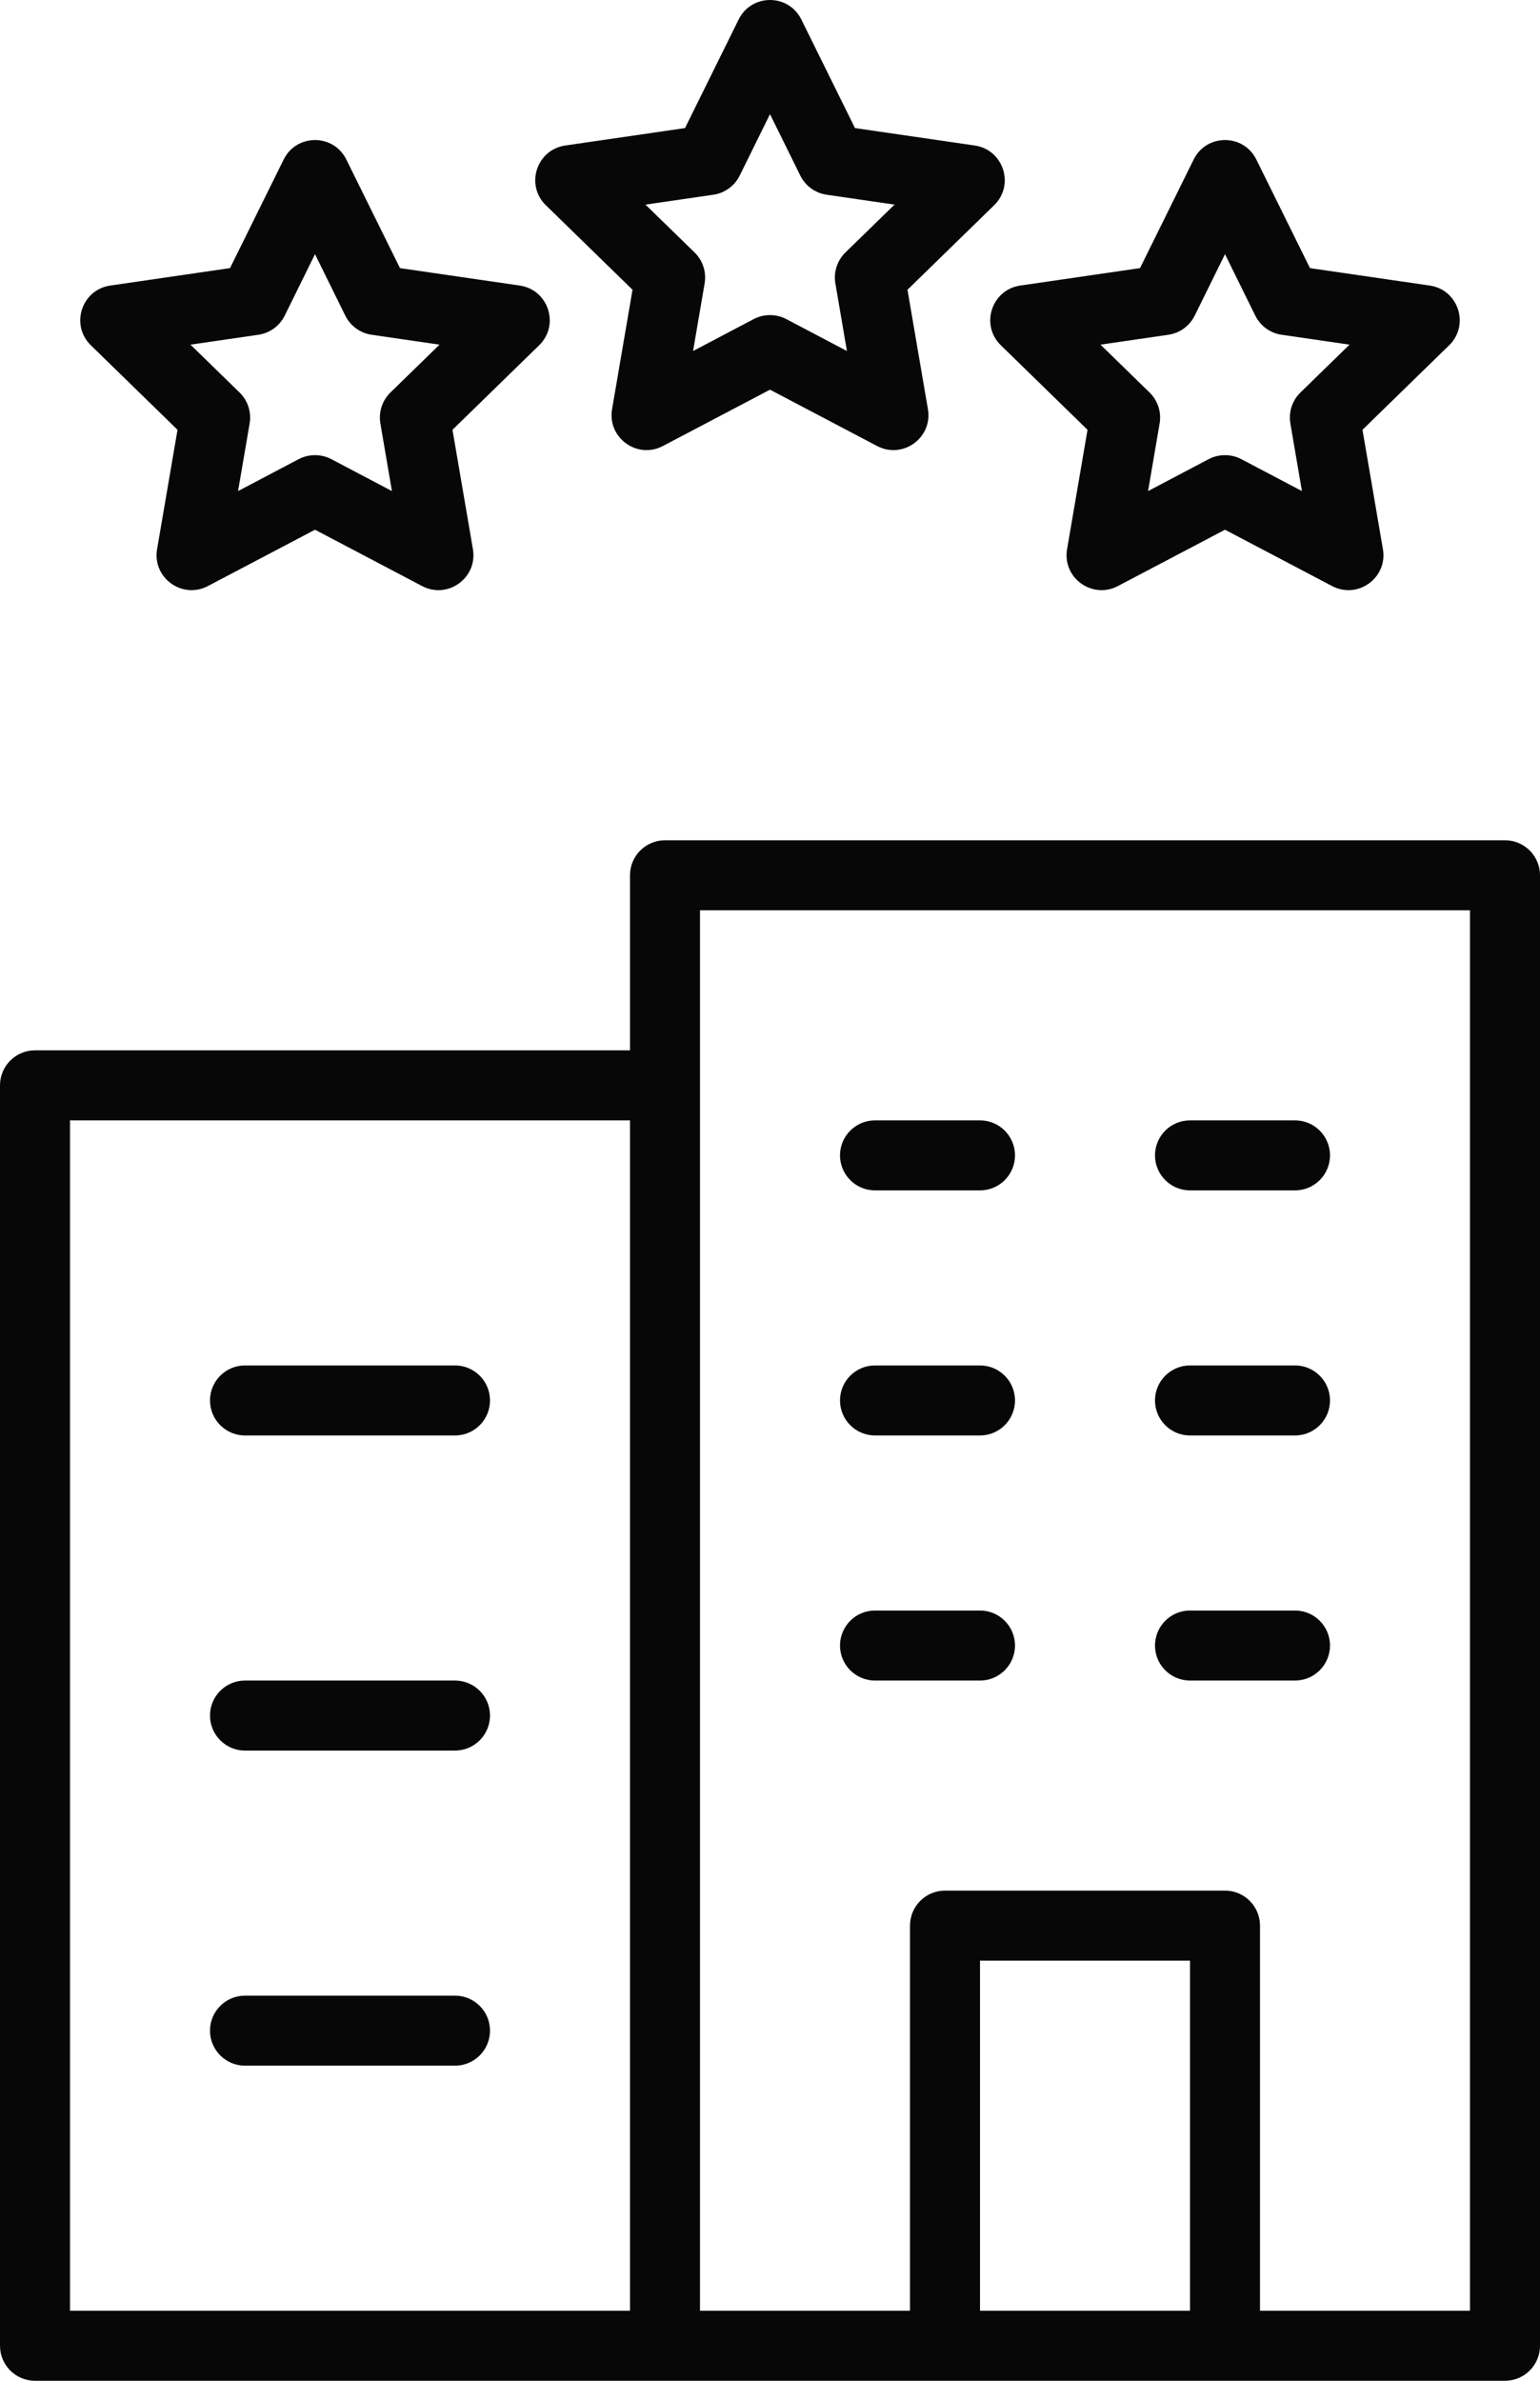 <svg width="22" height="34" viewBox="0 0 22 34" fill="none" xmlns="http://www.w3.org/2000/svg">
<path fill-rule="evenodd" clip-rule="evenodd" d="M9.469 6.37C9.102 6.562 8.674 6.251 8.744 5.843L9.036 4.138L7.798 2.931C7.501 2.642 7.665 2.138 8.075 2.078L9.786 1.829L10.552 0.279C10.735 -0.093 11.265 -0.093 11.448 0.279L12.214 1.829L13.925 2.078C14.335 2.138 14.499 2.642 14.202 2.931L12.964 4.138L13.256 5.843C13.326 6.251 12.898 6.562 12.531 6.37L11 5.565L9.469 6.37ZM10.767 4.557C10.913 4.481 11.087 4.481 11.233 4.557L12.099 5.013L11.934 4.048C11.906 3.886 11.96 3.72 12.078 3.605L12.779 2.922L11.81 2.781C11.647 2.758 11.506 2.655 11.433 2.508L11 1.63L10.567 2.508C10.494 2.655 10.353 2.758 10.19 2.781L9.221 2.922L9.922 3.605C10.04 3.72 10.094 3.886 10.066 4.048L9.901 5.013L10.767 4.557ZM2.969 8.37C2.603 8.562 2.174 8.251 2.244 7.843L2.536 6.138L1.298 4.931C1.001 4.642 1.165 4.138 1.575 4.078L3.286 3.829L4.052 2.279C4.235 1.907 4.765 1.907 4.948 2.279L5.714 3.829L7.425 4.078C7.835 4.138 7.999 4.642 7.702 4.931L6.464 6.138L6.756 7.843C6.826 8.251 6.397 8.562 6.031 8.37L4.5 7.565L2.969 8.37ZM4.267 6.557C4.413 6.481 4.587 6.481 4.733 6.557L5.599 7.013L5.434 6.048C5.406 5.886 5.46 5.72 5.578 5.605L6.279 4.922L5.31 4.781C5.147 4.758 5.006 4.655 4.933 4.508L4.5 3.63L4.067 4.508C3.994 4.655 3.853 4.758 3.69 4.781L2.721 4.922L3.422 5.605C3.54 5.72 3.594 5.886 3.566 6.048L3.401 7.013L4.267 6.557ZM15.969 8.37C15.602 8.562 15.174 8.251 15.244 7.843L15.536 6.138L14.298 4.931C14.001 4.642 14.165 4.138 14.575 4.078L16.286 3.829L17.052 2.279C17.235 1.907 17.765 1.907 17.948 2.279L18.714 3.829L20.425 4.078C20.835 4.138 20.999 4.642 20.702 4.931L19.464 6.138L19.756 7.843C19.826 8.251 19.398 8.562 19.031 8.37L17.5 7.565L15.969 8.37ZM17.267 6.557C17.413 6.481 17.587 6.481 17.733 6.557L18.599 7.013L18.434 6.048C18.406 5.886 18.46 5.72 18.578 5.605L19.279 4.922L18.31 4.781C18.147 4.758 18.006 4.655 17.933 4.508L17.5 3.63L17.067 4.508C16.994 4.655 16.853 4.758 16.69 4.781L15.721 4.922L16.422 5.605C16.54 5.72 16.594 5.886 16.566 6.048L16.401 7.013L17.267 6.557ZM21.5 34H0.5C0.224 34 0 33.776 0 33.5V15.5C0 15.224 0.224 15 0.5 15H9V12.5C9 12.224 9.224 12 9.5 12H21.5C21.776 12 22 12.224 22 12.5V33.5C22 33.776 21.776 34 21.5 34ZM18 33H21V13H10V33H13V27.5C13 27.224 13.224 27 13.5 27H17.5C17.776 27 18 27.224 18 27.5V33ZM9 33V16H1V33H9ZM14 33H17V28H14V33ZM12.5 24C12.224 24 12 23.776 12 23.5C12 23.224 12.224 23 12.5 23H14C14.276 23 14.5 23.224 14.5 23.5C14.5 23.776 14.276 24 14 24H12.5ZM17 24C16.724 24 16.5 23.776 16.5 23.5C16.5 23.224 16.724 23 17 23H18.5C18.776 23 19 23.224 19 23.5C19 23.776 18.776 24 18.5 24H17ZM12.5 17C12.224 17 12 16.776 12 16.5C12 16.224 12.224 16 12.5 16H14C14.276 16 14.5 16.224 14.5 16.5C14.5 16.776 14.276 17 14 17H12.5ZM17 17C16.724 17 16.5 16.776 16.5 16.5C16.5 16.224 16.724 16 17 16H18.5C18.776 16 19 16.224 19 16.5C19 16.776 18.776 17 18.5 17H17ZM12.5 20.5C12.224 20.5 12 20.276 12 20C12 19.724 12.224 19.5 12.5 19.5H14C14.276 19.5 14.5 19.724 14.5 20C14.5 20.276 14.276 20.5 14 20.5H12.5ZM17 20.5C16.724 20.5 16.5 20.276 16.5 20C16.5 19.724 16.724 19.5 17 19.5H18.5C18.776 19.5 19 19.724 19 20C19 20.276 18.776 20.5 18.5 20.5H17ZM3.5 29.5C3.224 29.5 3 29.276 3 29C3 28.724 3.224 28.5 3.5 28.5H6.5C6.776 28.5 7 28.724 7 29C7 29.276 6.776 29.5 6.5 29.5H3.5ZM3.5 25C3.224 25 3 24.776 3 24.5C3 24.224 3.224 24 3.5 24H6.5C6.776 24 7 24.224 7 24.5C7 24.776 6.776 25 6.5 25H3.5ZM3.5 20.5C3.224 20.5 3 20.276 3 20C3 19.724 3.224 19.5 3.5 19.5H6.5C6.776 19.5 7 19.724 7 20C7 20.276 6.776 20.5 6.5 20.5H3.5Z" fill="#070707"/>
</svg>
